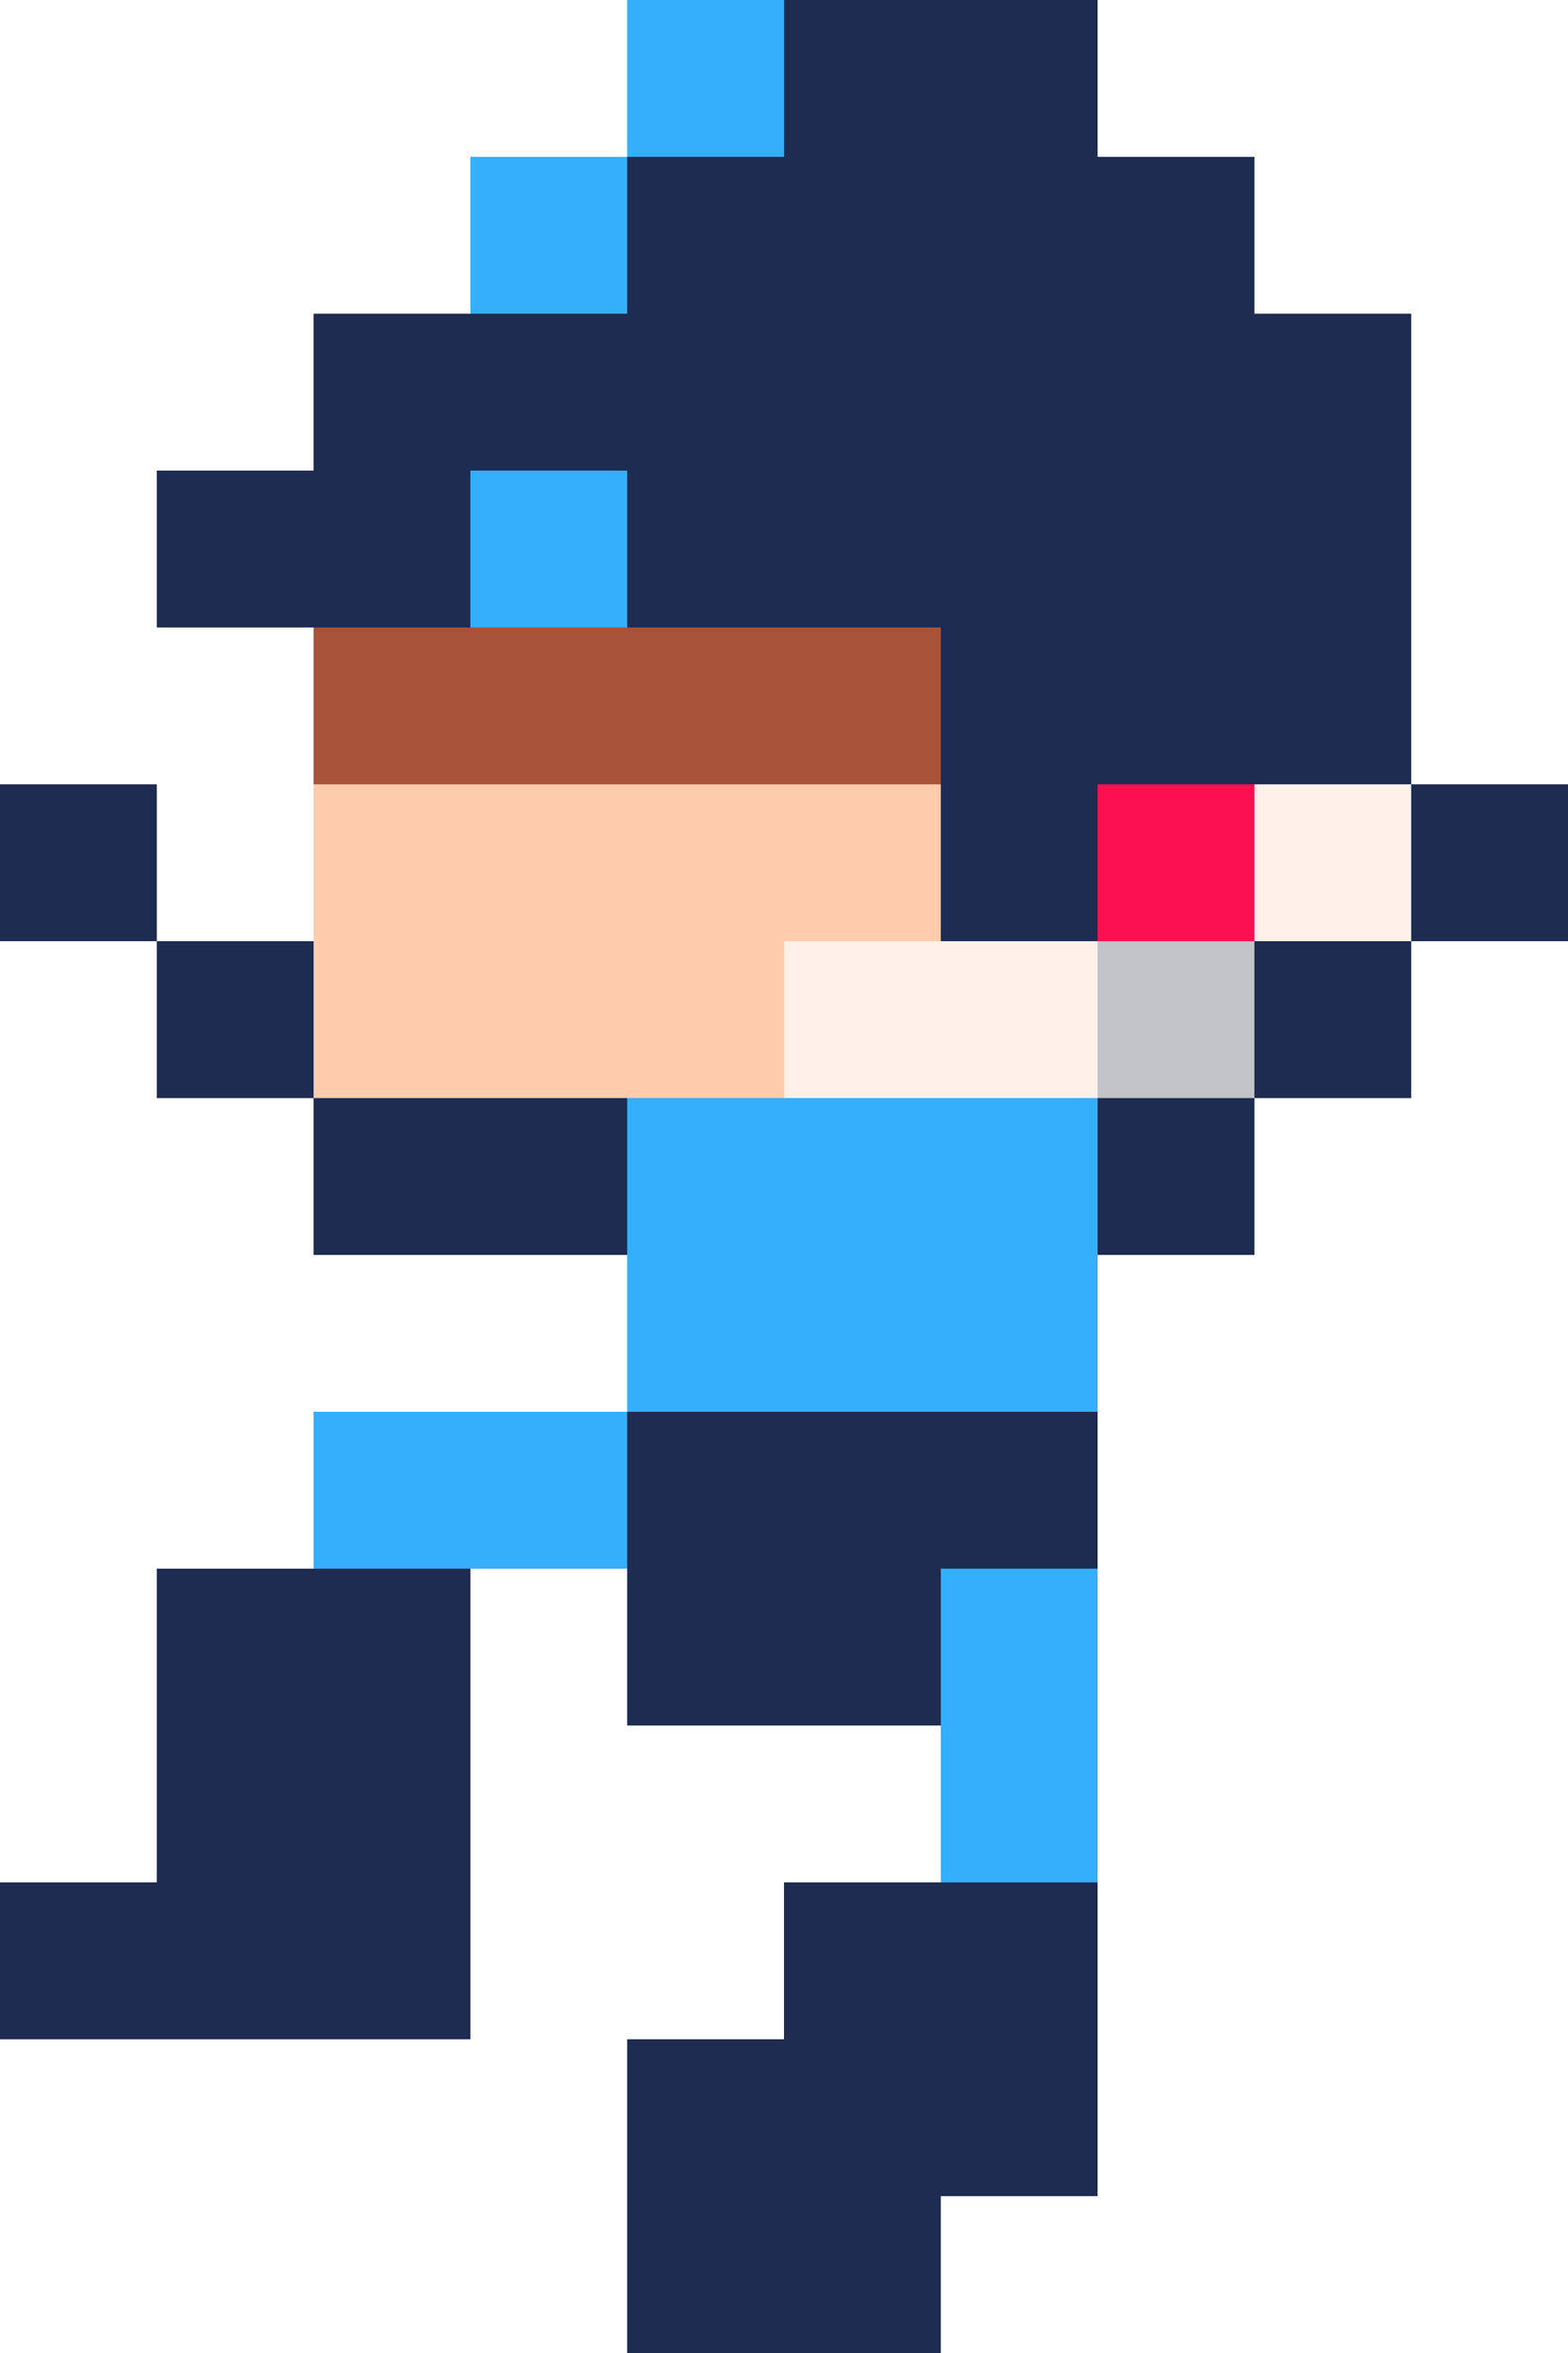 <svg xmlns="http://www.w3.org/2000/svg" viewBox="0 0 40 60">
  <defs/>
  <g fill="none" fill-rule="nonzero">
    <path fill="#1E2C52" d="M16 56v-4h4v-4h4v-4h-8v-4h-4v12H0v-4h4v-8h4v-4h8v-4H8v-4H4v-4H0v-4h4v4h4v-8H4v-4h4V8h4V4h4V0h12v4h4v4h4v12h4v4h-4v4h-4v4h-4v24h-4v4h-8z"/>
    <path fill="#A9523A" d="M8 38v-2h8v-8H8V16h4v-4h4v4h8v8h4v-4h8v4h-4v4h-4v8H16v4H8z"/>
    <path fill="#FC1051" d="M8 38v-2h8v-8H8v-8h16v4h4v-4h8v4h-4v4h-4v8H16v4H8z"/>
    <path fill="#34AFFC" d="M24 44v-4h4v8h-4v-4zM8 38v-2h8v-8H8v-8h16v4h8v-4h4v4h-4v4h-4v8H16v4H8v-2zm4-24v-2h4v4h-4v-2zm0-8V4h4V0h4v4h-4v4h-4V6z"/>
    <path fill="#C2C3C7" d="M8 24v-4h16v4h8v-4h4v4h-4v4H8z"/>
    <path fill="#FECCAC" d="M8 24v-4h16v4h4v4H8z"/>
    <path fill="#FFF1E9" d="M20 26v-2h8v4h-8v-2zm12-4v-2h4v4h-4v-2z"/>
  </g>
</svg>